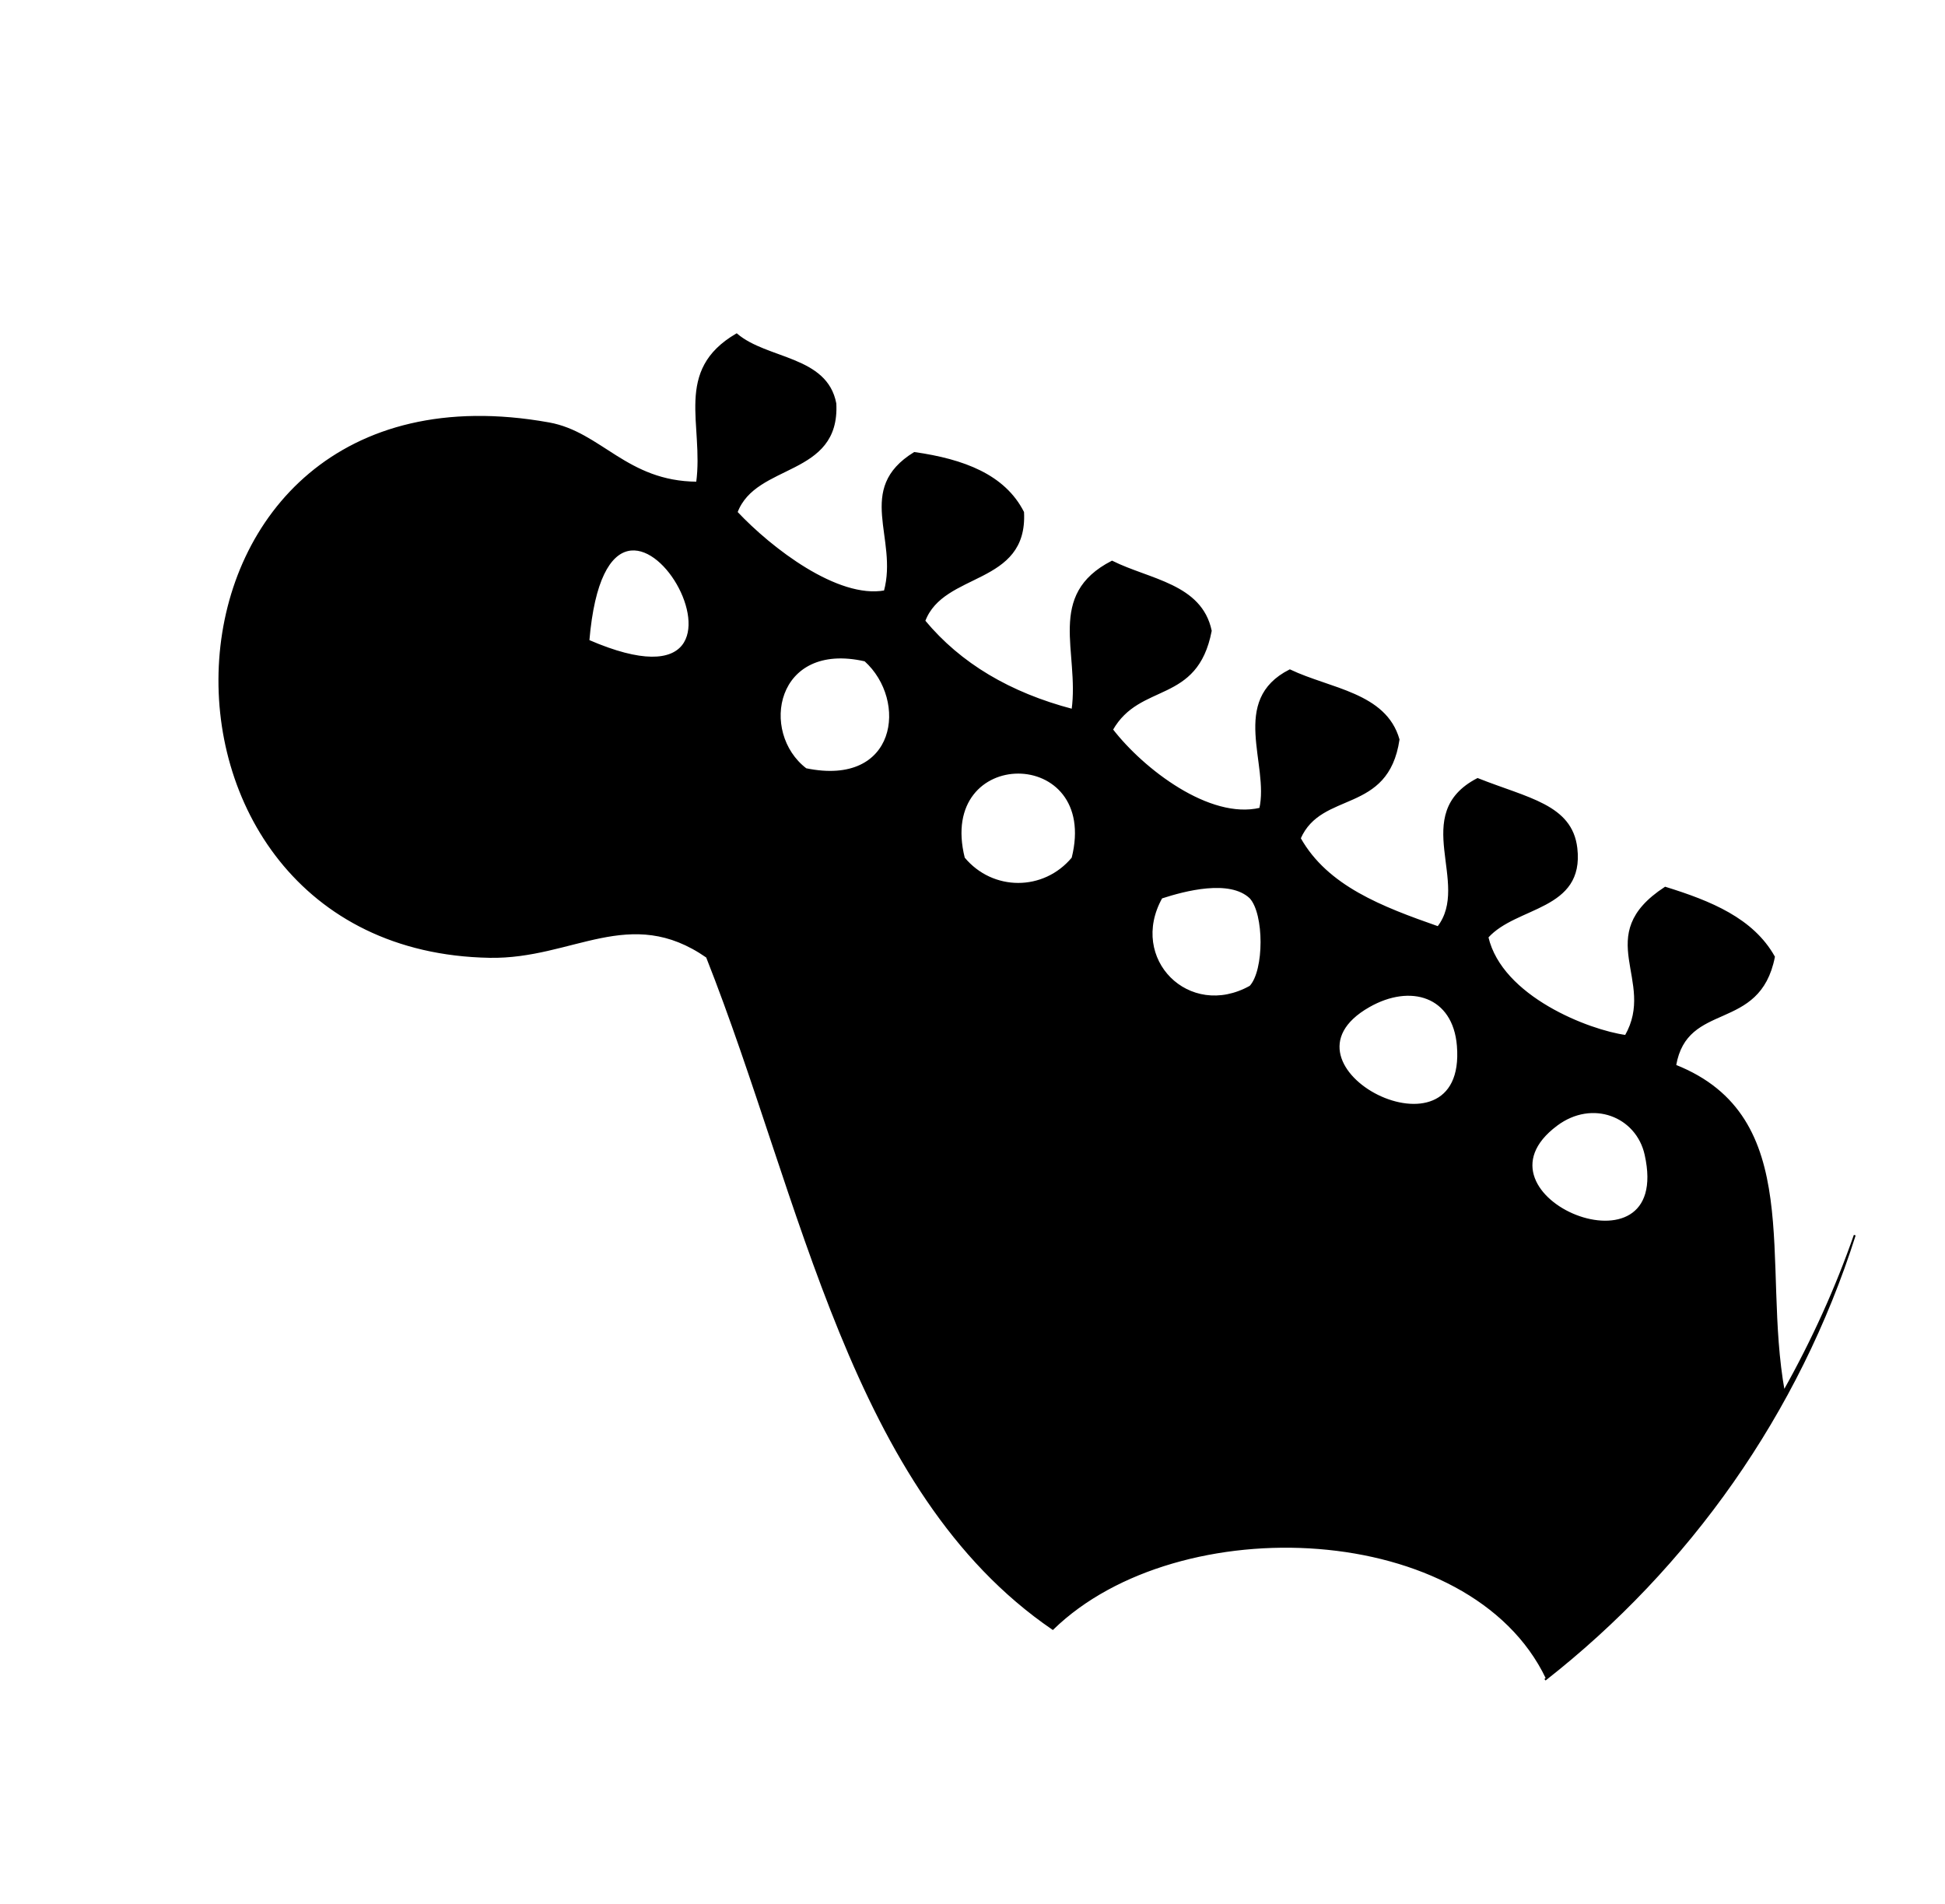 <?xml version="1.0" encoding="utf-8"?>
<!-- Generator: Adobe Illustrator 12.0.0, SVG Export Plug-In . SVG Version: 6.00 Build 51448)  -->
<!DOCTYPE svg PUBLIC "-//W3C//DTD SVG 1.1//EN" "http://www.w3.org/Graphics/SVG/1.1/DTD/svg11.dtd">
<svg  version="1.1" id="Layer_1" xmlns="http://www.w3.org/2000/svg" xmlns:xlink="http://www.w3.org/1999/xlink" width="1046" height="1024" viewBox="0 0 1046 1024"
	 overflow="visible" enable-background="new 0 0 1046 1024" xml:space="preserve">
<g id="icomoon-ignore">
</g>
<path stroke="#000000" d="M959.34,748.309L959.34,748.309c-12.596-69.437,11.641-147.532-58.443-175.328
	c6.119-35.521,45.178-17.982,53.121-58.444c-11.462-20.408-34.117-29.645-58.466-37.188c-39.748,25.973-4.05,49.631-21.254,79.696
	c-19.786-2.694-66.855-20.786-74.355-53.122c15.378-17.182,51.699-14.554,47.825-47.826c-2.693-23.1-26.306-26.506-53.122-37.188
	c-36.497,18.939-2.916,56.038-21.254,79.695c-30.155-10.571-59.733-21.741-74.378-47.825c11.506-26.263,47.204-13.175,53.122-53.122
	c-7.076-24.792-36.876-26.886-58.466-37.188c-32.136,16.246-10.506,50.498-15.934,74.378c-27.33,6.521-63.072-20.964-79.696-42.508
	c14.844-26.15,45.512-13.842,53.1-53.122c-5.229-24.882-33.027-27.174-53.1-37.188c-35.142,18.05-16.982,48.406-21.254,79.696
	c-33.672-8.836-60.422-24.592-79.696-47.826c10.126-27.086,55.148-19.23,53.122-58.444c-10.172-19.942-32.092-28.11-58.444-31.87
	c-31.714,19.542-8.1,45.6-15.934,74.378c-25.46,4.65-61.202-22.856-79.696-42.508c10.126-27.086,55.148-19.23,53.122-58.444
	c-4.784-25.326-36.876-23.324-53.122-37.188c-33.562,19.608-17.048,48.338-21.254,79.696c-38.034-0.2-51.744-26.862-79.696-31.87
	C70.12,187.232,59.392,510.87,263.318,514.54c44.644,0.802,75.358-28.908,116.884,0c51.678,130.728,77.582,287.25,185.966,361.316
	c67.546-65.721,224.912-58.933,265.662,26.552c-0.31,0.281-0.621,0.552-0.931,0.831c77.429-60.645,136.242-143.594,166.568-239.063
	C987.654,692.29,975.03,720.404,959.34,748.309z M316.45,344.528C327.664,212.244,432.954,395.094,316.45,344.528L316.45,344.528z
	 M433.378,413.59c-25.66-19.564-16.826-69.55,31.87-58.444C489.038,376.532,482.896,423.87,433.378,413.59z M576.814,461.416
	c-15.356,18.472-43.089,18.472-58.444,0C502.97,400.168,592.192,400.168,576.814,461.416z M672.422,530.494
	c-33.072,18.518-66.322-14.71-47.804-47.826c12.53-4.072,36.722-10.46,47.804,0C680.412,491.28,680.412,521.882,672.422,530.494z
	 M736.208,541.112c22.344-12.73,45.622-5.809,47.804,21.254C789.464,629.932,679.412,573.426,736.208,541.112z M837.134,604.894
	c19.185-14.331,43.154-4.939,47.826,15.912C900.718,691.178,785.212,643.596,837.134,604.894z"/>
</svg>
